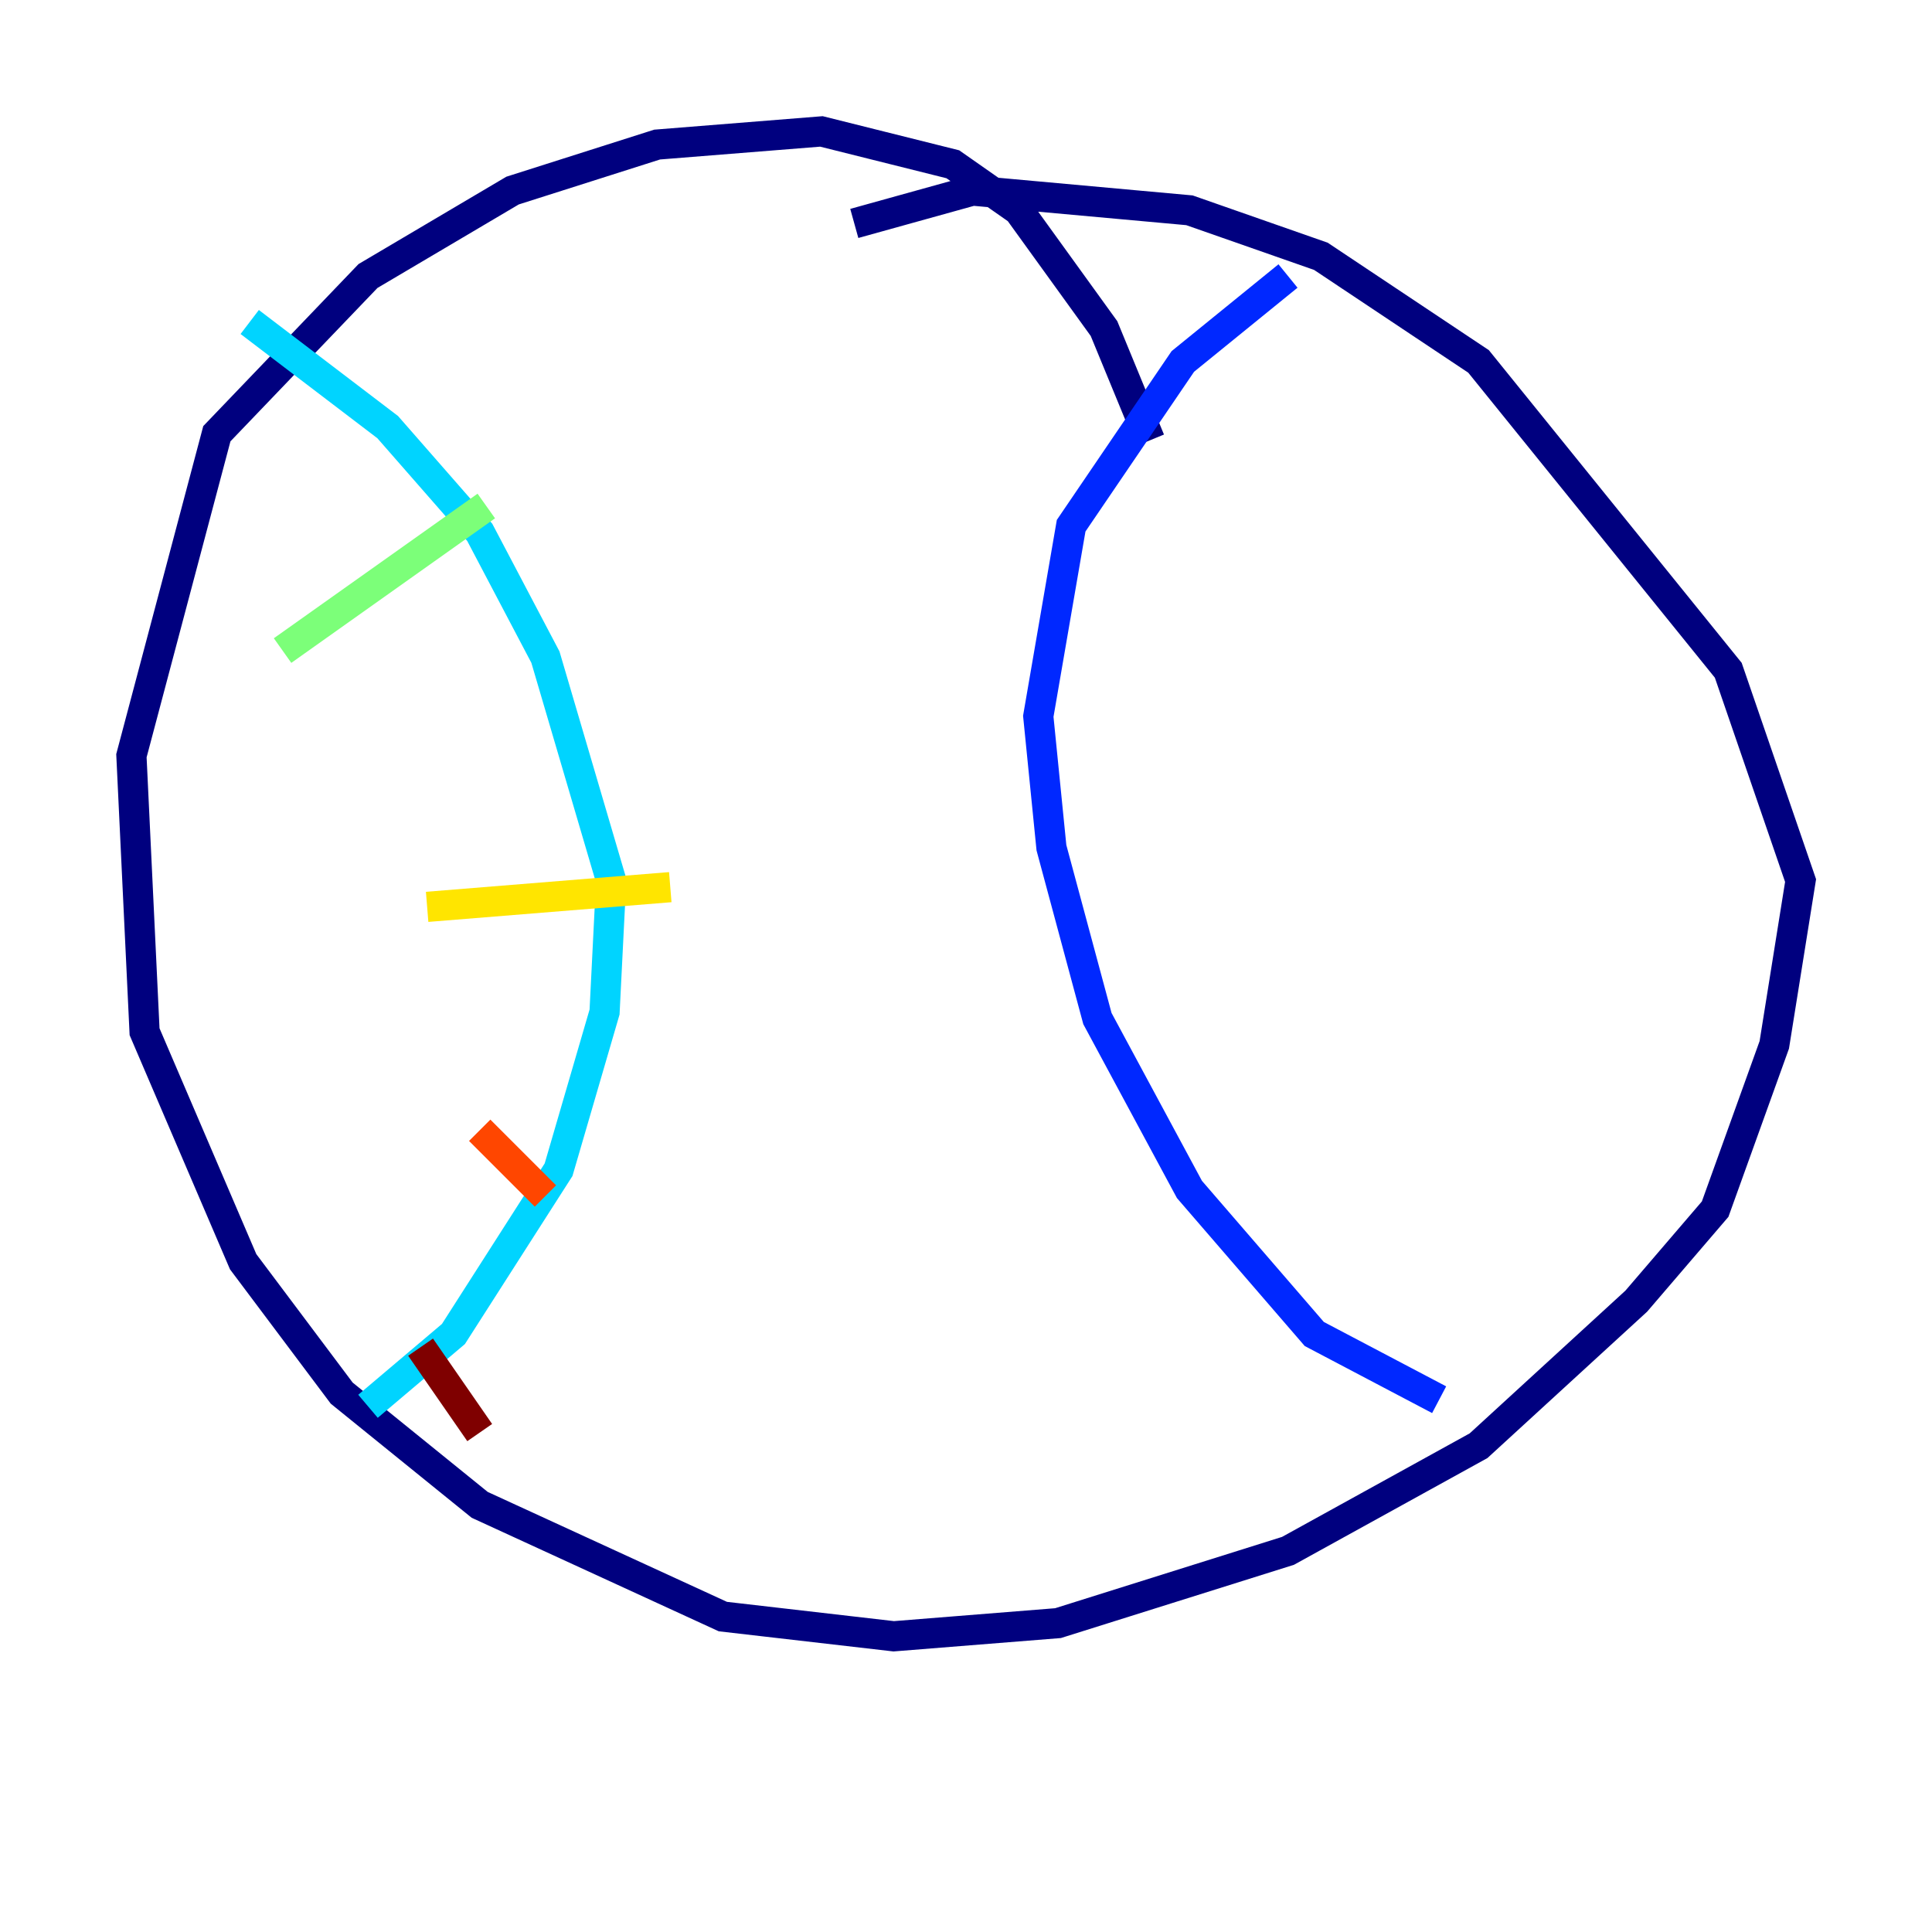 <?xml version="1.0" encoding="utf-8" ?>
<svg baseProfile="tiny" height="128" version="1.2" viewBox="0,0,128,128" width="128" xmlns="http://www.w3.org/2000/svg" xmlns:ev="http://www.w3.org/2001/xml-events" xmlns:xlink="http://www.w3.org/1999/xlink"><defs /><polyline fill="none" points="76.191,29.17 73.143,21.769 67.483,13.932 63.129,10.884 54.422,8.707 43.537,9.578 33.959,12.626 24.381,18.286 14.367,28.735 8.707,50.068 9.578,68.354 16.109,83.592 22.64,92.299 31.782,99.701 47.891,107.102 59.211,108.408 70.095,107.537 85.333,102.748 97.959,95.782 108.408,86.204 113.633,80.109 117.551,69.225 119.293,58.34 114.503,44.408 97.959,23.946 87.51,16.98 78.803,13.932 64.435,12.626 56.599,14.803" stroke="#00007f" stroke-width="2" /><polyline fill="none" points="85.333,18.286 78.367,23.946 70.966,34.83 68.789,47.456 69.66,56.163 72.707,67.483 78.803,78.803 87.075,88.381 95.347,92.735" stroke="#0028ff" stroke-width="2" /><polyline fill="none" points="16.544,21.333 25.687,28.299 31.782,35.265 36.136,43.537 40.49,58.34 40.054,67.048 37.007,77.497 30.041,88.381 24.381,93.17" stroke="#00d4ff" stroke-width="2" /><polyline fill="none" points="18.721,43.102 32.218,33.524" stroke="#7cff79" stroke-width="2" /><polyline fill="none" points="28.299,60.082 44.408,58.776" stroke="#ffe500" stroke-width="2" /><polyline fill="none" points="31.782,74.884 36.136,79.238" stroke="#ff4600" stroke-width="2" /><polyline fill="none" points="27.864,89.252 31.782,94.912" stroke="#7f0000" stroke-width="2" /></svg>